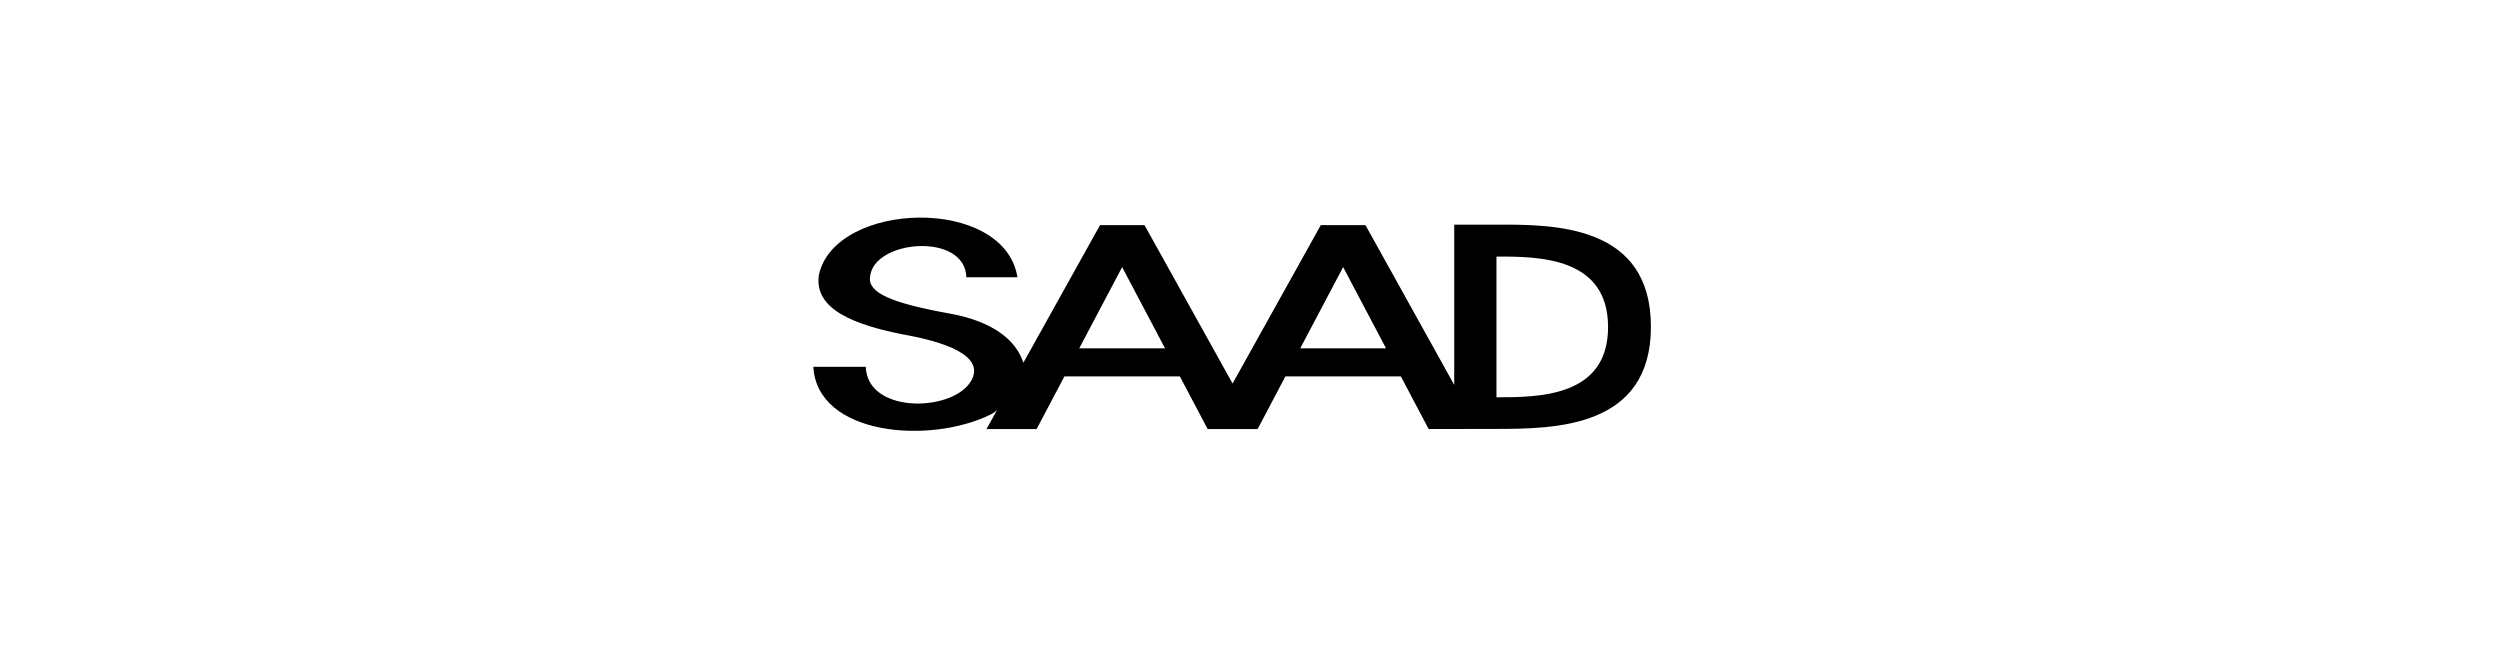 <svg xmlns="http://www.w3.org/2000/svg" xmlns:xlink="http://www.w3.org/1999/xlink" width="120" zoomAndPan="magnify" viewBox="0 0 1440 810" height="32" preserveAspectRatio="xMidYMid meet" version="1.0"><path fill="#000" d="M 1017.676 272.98 L 968.133 272.98 L 968.133 467.641 L 860.309 273.551 L 806.004 273.551 L 698.836 465.969 L 591.848 273.551 L 537.762 273.551 L 444.633 440.75 C 436.027 413.613 408.055 390.48 355.027 380.938 C 284.602 368.23 255.656 355.875 258.363 336.574 C 261.914 291.184 373.992 281.699 375.348 336.914 L 437.48 336.914 C 421.398 237.336 215.883 244.109 196.238 333.855 C 189.633 376.203 240.426 394.992 300.191 406.684 C 365.531 418.363 397.836 437.961 379.895 464.738 C 355.828 500.66 255.156 502.535 253.125 445.637 L 189.43 445.637 C 194.129 529.051 330.57 540.363 405.109 503.535 C 409.191 501.516 412.656 498.227 412.656 498.227 L 399.836 521.277 L 460.746 521.277 L 494.531 457.301 L 634.758 457.301 L 668.543 521.277 L 729.258 521.277 L 763.043 457.301 L 903.27 457.301 L 937.062 521.277 L 1018.344 521.125 C 1090.977 521.117 1207.07 519.91 1207.117 397.055 C 1207.156 272.875 1089.805 272.492 1017.676 272.98 Z M 512.523 423.215 L 564.645 324.523 L 616.766 423.215 Z M 781.043 423.215 L 833.164 324.523 L 885.281 423.215 Z M 1019.457 482.738 L 1019.457 311.773 C 1071.938 311.477 1155.09 312.742 1155.055 397.391 C 1155.023 481.84 1072.207 482.727 1019.457 482.738 Z M 1019.457 482.738 " fill-opacity="1" fill-rule="nonzero"/></svg>